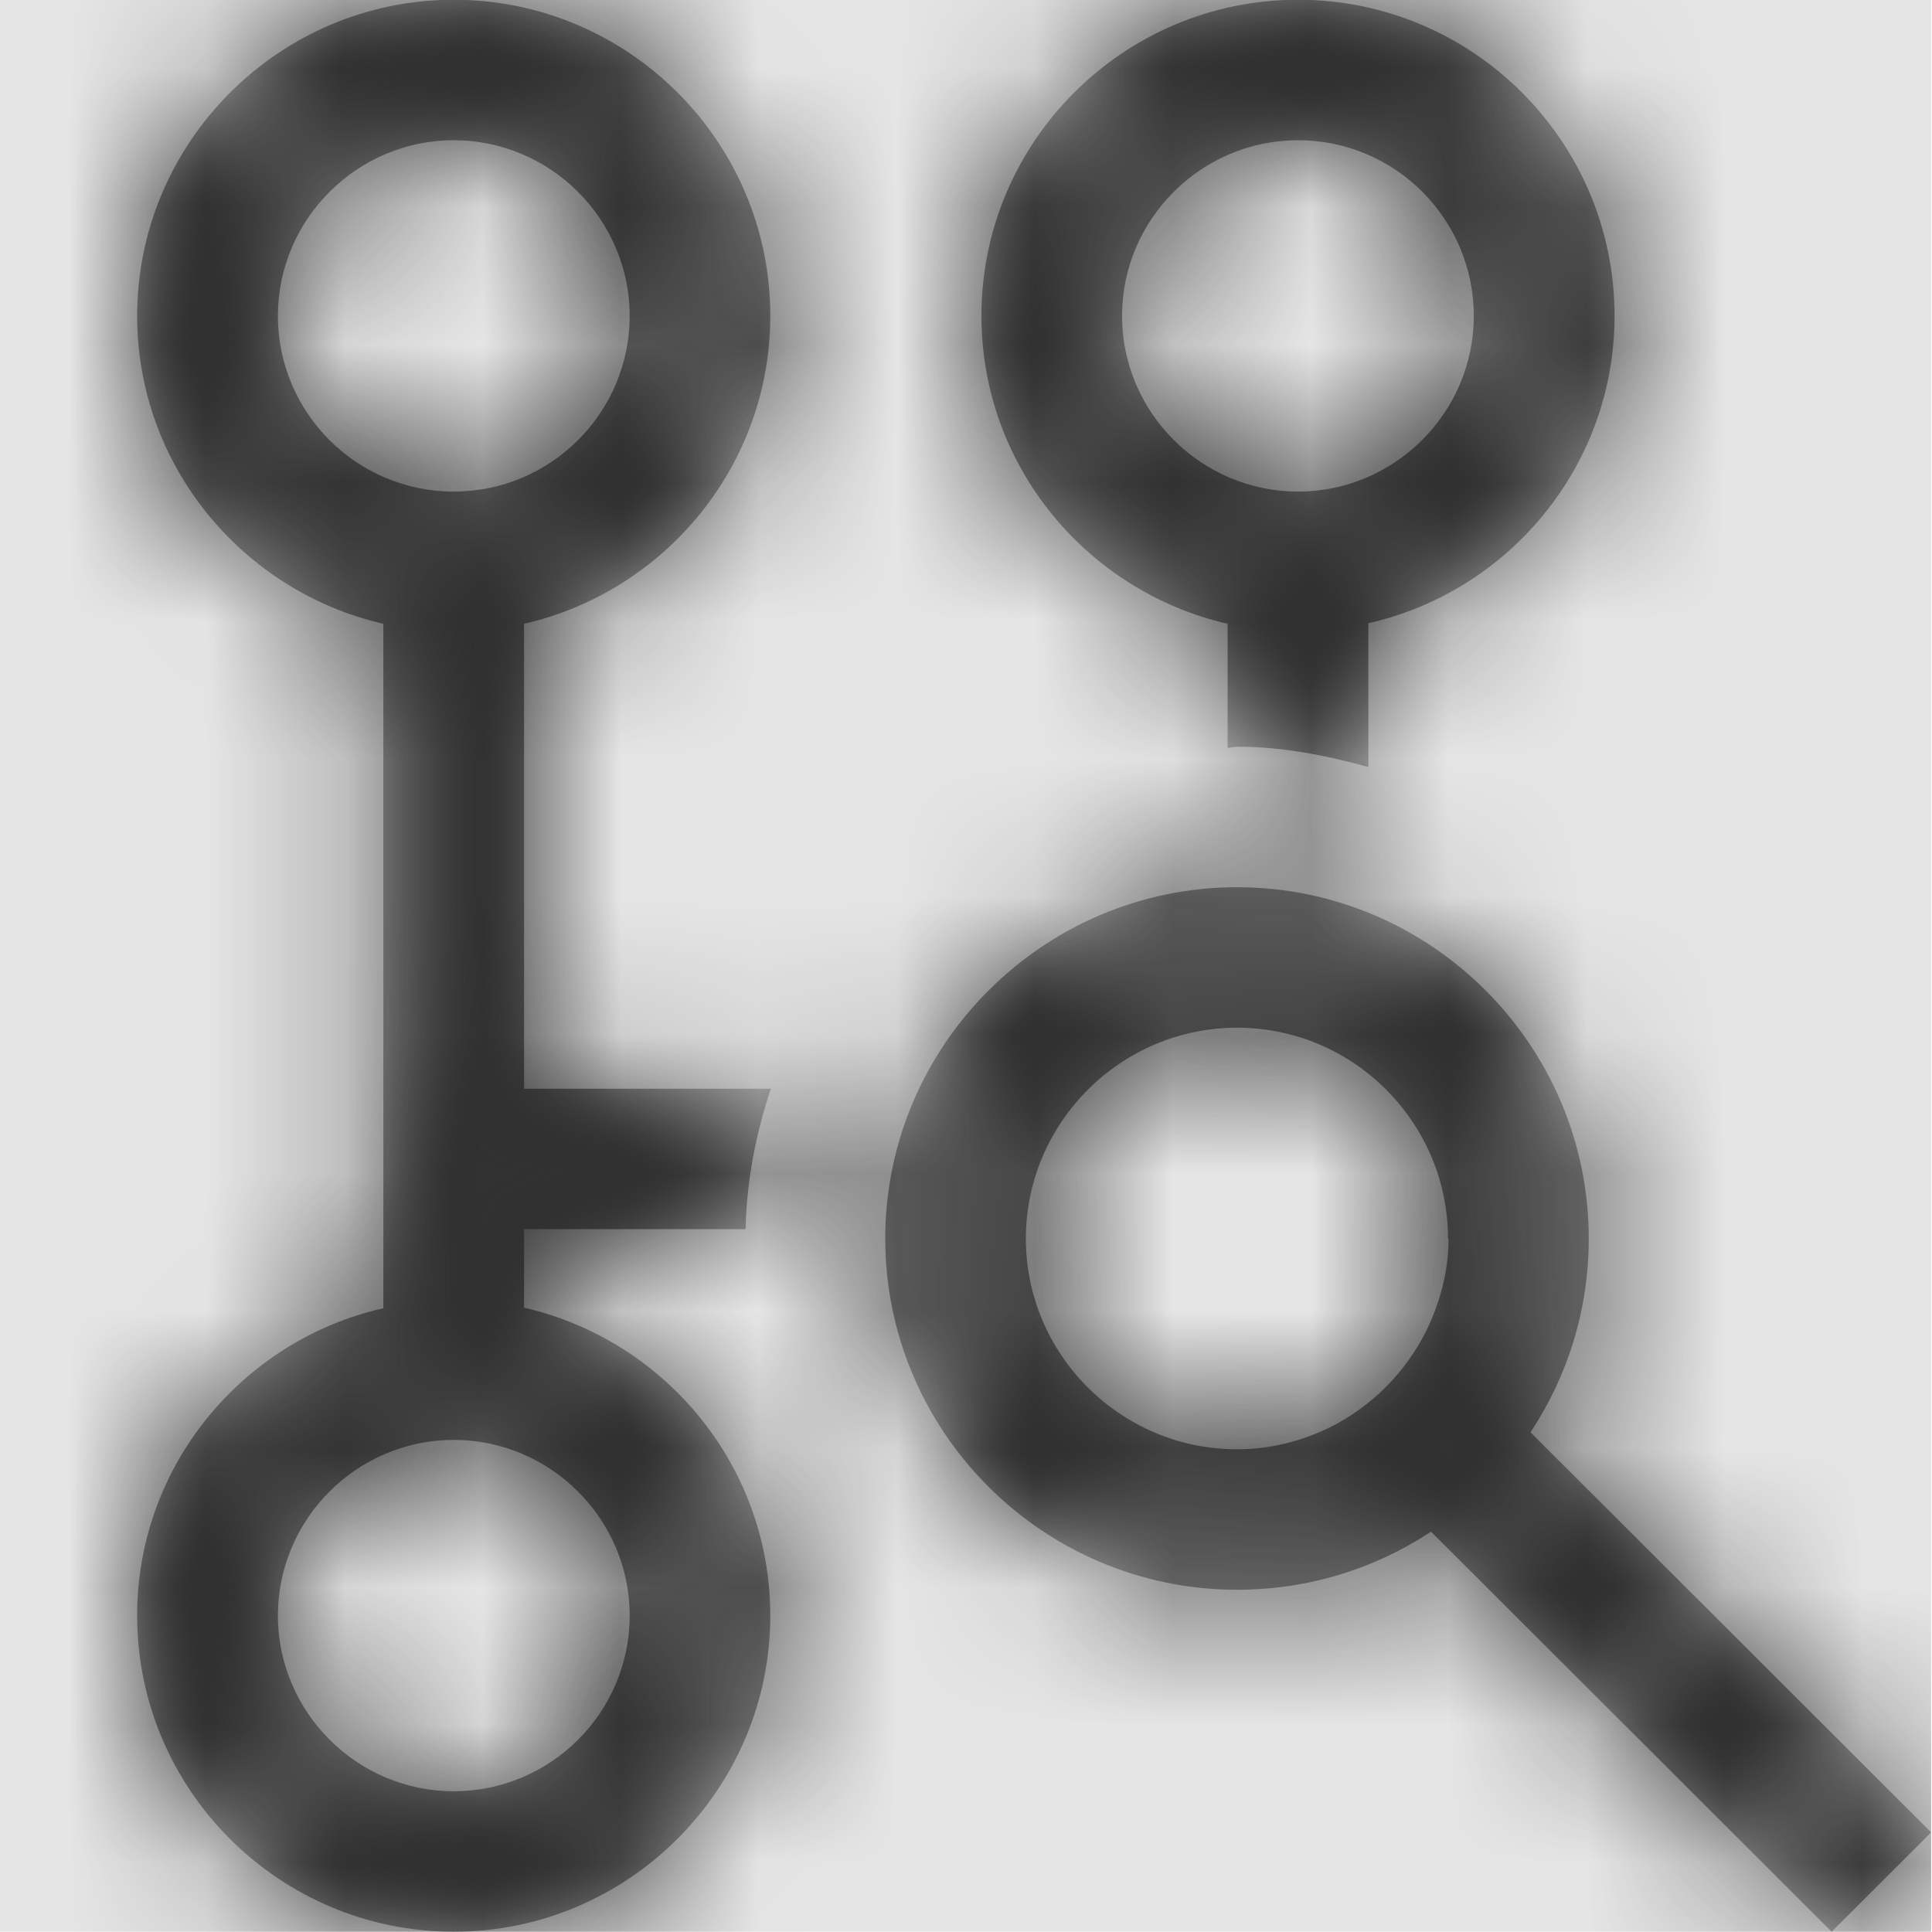 <svg width="512" height="512" viewBox="0 0 512 512" version="1.1" xmlns="http://www.w3.org/2000/svg" xmlns:xlink="http://www.w3.org/1999/xlink">
<title>search-in-branch</title>
<desc>Created using Figma</desc>
<g id="Canvas" transform="matrix(36.571 0 0 36.571 -16676.6 -5266.29)">
<rect x="456" y="144" width="14" height="14" fill="#E5E5E5"/>
<g id="search-in-branch">
<mask id="mask0_outline" mask-type="alpha">
<g id="Mask">
<use xlink:href="#path0_fill" transform="translate(457 144)" fill="#FFFFFF"/>
</g>
</mask>
<g id="Mask" mask="url(#mask0_outline)">
<use xlink:href="#path0_fill" transform="translate(457 144)"/>
</g>
<g id="&#226;&#134;&#170;&#240;&#159;&#142;&#168;Color" mask="url(#mask0_outline)">
<g id="Rectangle 3">
<use xlink:href="#path1_fill" transform="translate(456 144)" fill="#333333"/>
</g>
</g>
</g>
</g>
<defs>
<path id="path0_fill" fill-rule="evenodd" d="M 4.592 7.891C 4.485 8.213 4.417 8.551 4.409 8.909L 2.804 8.909L 2.804 9.478C 3.824 9.712 4.588 10.623 4.588 11.709C 4.588 12.97 3.557 14 2.294 14C 1.032 14 0 12.974 0 11.709C 0 10.623 0.765 9.712 1.784 9.482L 1.784 4.522C 0.765 4.288 0 3.377 0 2.291C 0 1.03 1.032 0 2.294 0C 3.557 0 4.588 1.026 4.588 2.291C 4.588 3.377 3.824 4.288 2.804 4.522L 2.804 7.891L 4.592 7.891ZM 7.902 4.522L 7.902 5.421C 7.914 5.421 7.926 5.419 7.938 5.417C 7.95 5.415 7.962 5.413 7.974 5.413C 8.304 5.413 8.619 5.477 8.922 5.56L 8.922 4.518C 9.941 4.288 10.706 3.377 10.706 2.291C 10.706 1.026 9.678 0 8.412 0C 7.149 0 6.118 1.026 6.118 2.291C 6.118 3.377 6.882 4.288 7.902 4.522ZM 8.412 1.018C 9.117 1.018 9.686 1.591 9.686 2.291C 9.686 2.991 9.113 3.564 8.412 3.564C 7.711 3.564 7.137 2.991 7.137 2.291C 7.137 1.591 7.711 1.018 8.412 1.018ZM 3.569 11.709C 3.569 12.413 2.995 12.982 2.294 12.982C 1.593 12.982 1.02 12.409 1.02 11.709C 1.02 11.009 1.593 10.436 2.294 10.436C 2.995 10.436 3.569 11.009 3.569 11.709ZM 1.02 2.291C 1.02 2.991 1.589 3.564 2.294 3.564C 2.999 3.564 3.569 2.991 3.569 2.291C 3.569 1.591 2.995 1.018 2.294 1.018C 1.593 1.018 1.02 1.591 1.02 2.291ZM 10.097 10.381C 10.363 9.979 10.519 9.498 10.519 8.977C 10.519 7.577 9.376 6.431 7.97 6.431C 6.568 6.431 5.421 7.577 5.421 8.977C 5.421 10.381 6.568 11.522 7.97 11.522C 8.491 11.522 8.973 11.367 9.376 11.101L 12.279 14L 13 13.28L 10.097 10.381ZM 9.34 9.649C 9.439 9.446 9.503 9.219 9.503 8.977L 9.499 8.977C 9.499 8.137 8.814 7.449 7.97 7.449C 7.129 7.449 6.44 8.137 6.44 8.977C 6.44 9.82 7.129 10.504 7.97 10.504C 8.213 10.504 8.44 10.444 8.643 10.345C 8.945 10.194 9.188 9.951 9.34 9.649Z"/>
<path id="path1_fill" fill-rule="evenodd" d="M 0 0L 14 0L 14 14L 0 14L 0 0Z"/>
</defs>
</svg>
